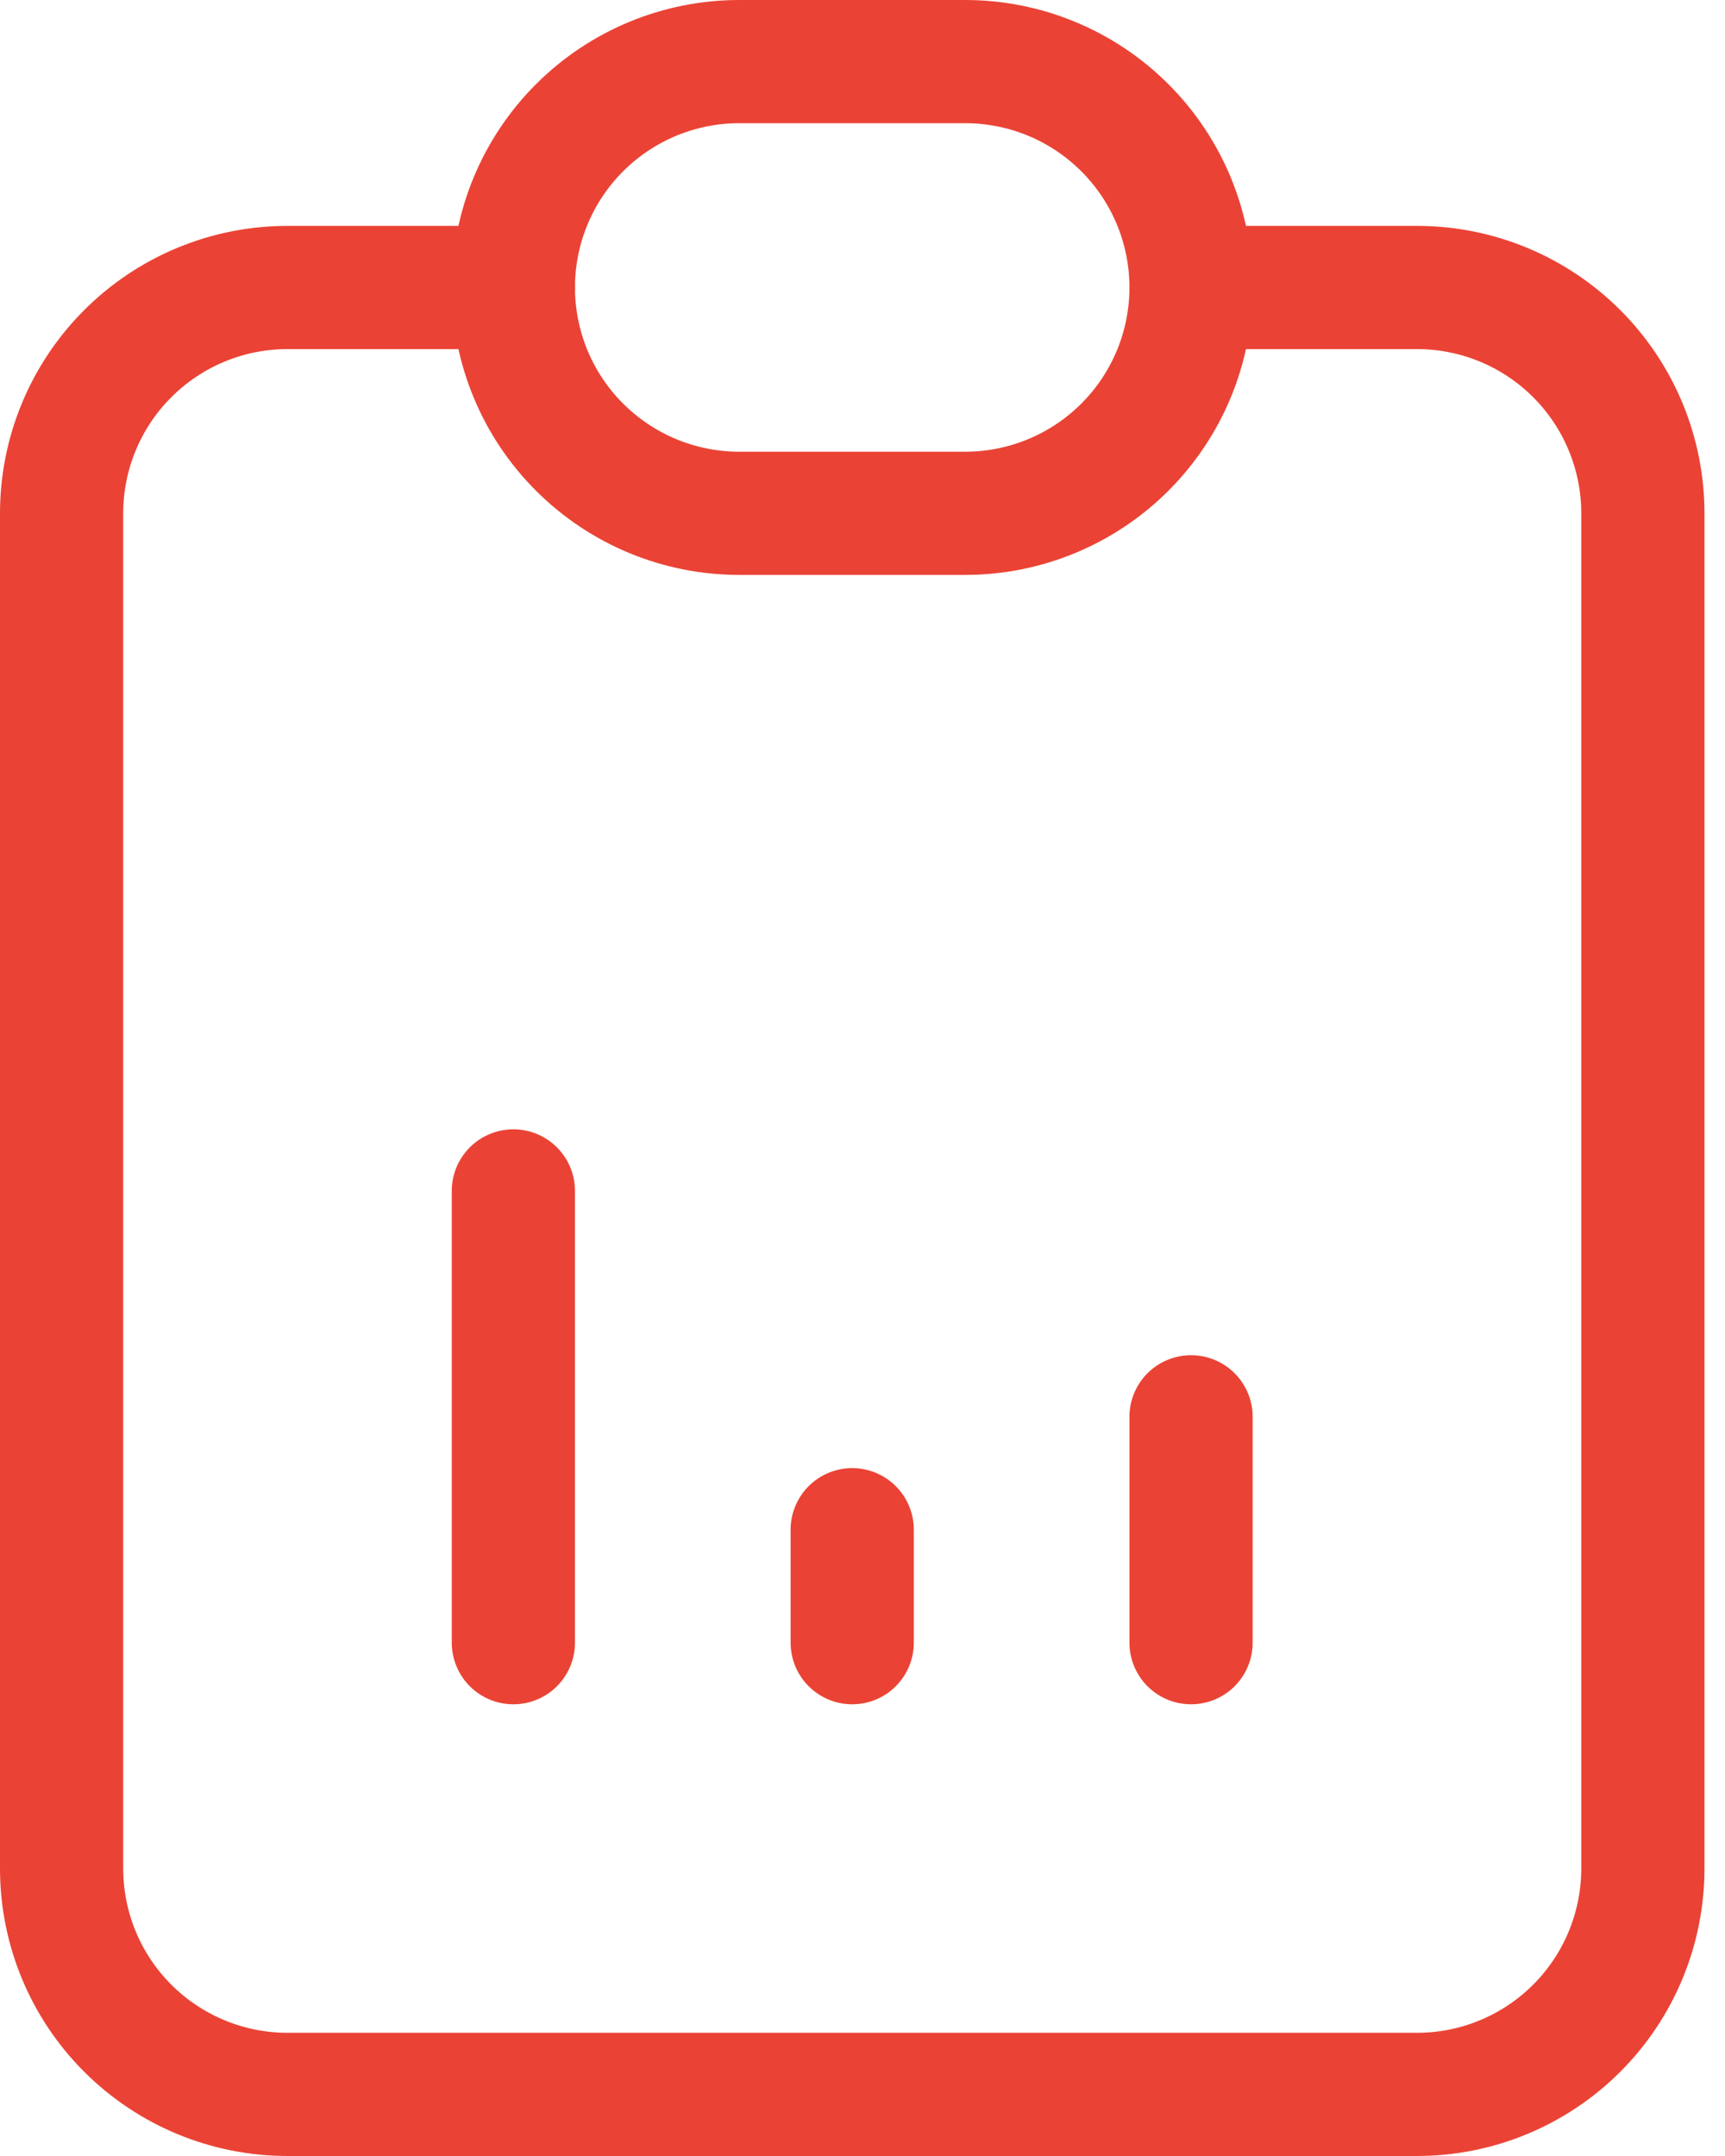 <svg width="28" height="35" viewBox="0 0 28 35" fill="none" xmlns="http://www.w3.org/2000/svg">
<path d="M8.333 4.667H4.667C3.694 4.667 2.762 5.053 2.074 5.741C1.386 6.428 1 7.361 1 8.333V30.333C1 31.306 1.386 32.239 2.074 32.926C2.762 33.614 3.694 34 4.667 34H23C23.973 34 24.905 33.614 25.593 32.926C26.28 32.239 26.667 31.306 26.667 30.333V8.333C26.667 7.361 26.28 6.428 25.593 5.741C24.905 5.053 23.973 4.667 23 4.667H19.333" stroke="#EA4335" stroke-width="2" stroke-linecap="round" stroke-linejoin="round"/>
<path d="M8.333 26.667V19.333M13.833 26.667V24.833M19.333 26.667V23M8.333 4.667C8.333 3.694 8.719 2.762 9.407 2.074C10.095 1.386 11.027 1 12 1H15.666C16.639 1 17.571 1.386 18.259 2.074C18.947 2.762 19.333 3.694 19.333 4.667C19.333 5.639 18.947 6.572 18.259 7.259C17.571 7.947 16.639 8.333 15.666 8.333H12C11.027 8.333 10.095 7.947 9.407 7.259C8.719 6.572 8.333 5.639 8.333 4.667Z" stroke="#EA4335" stroke-width="2" stroke-linecap="round" stroke-linejoin="round"/>
</svg>
